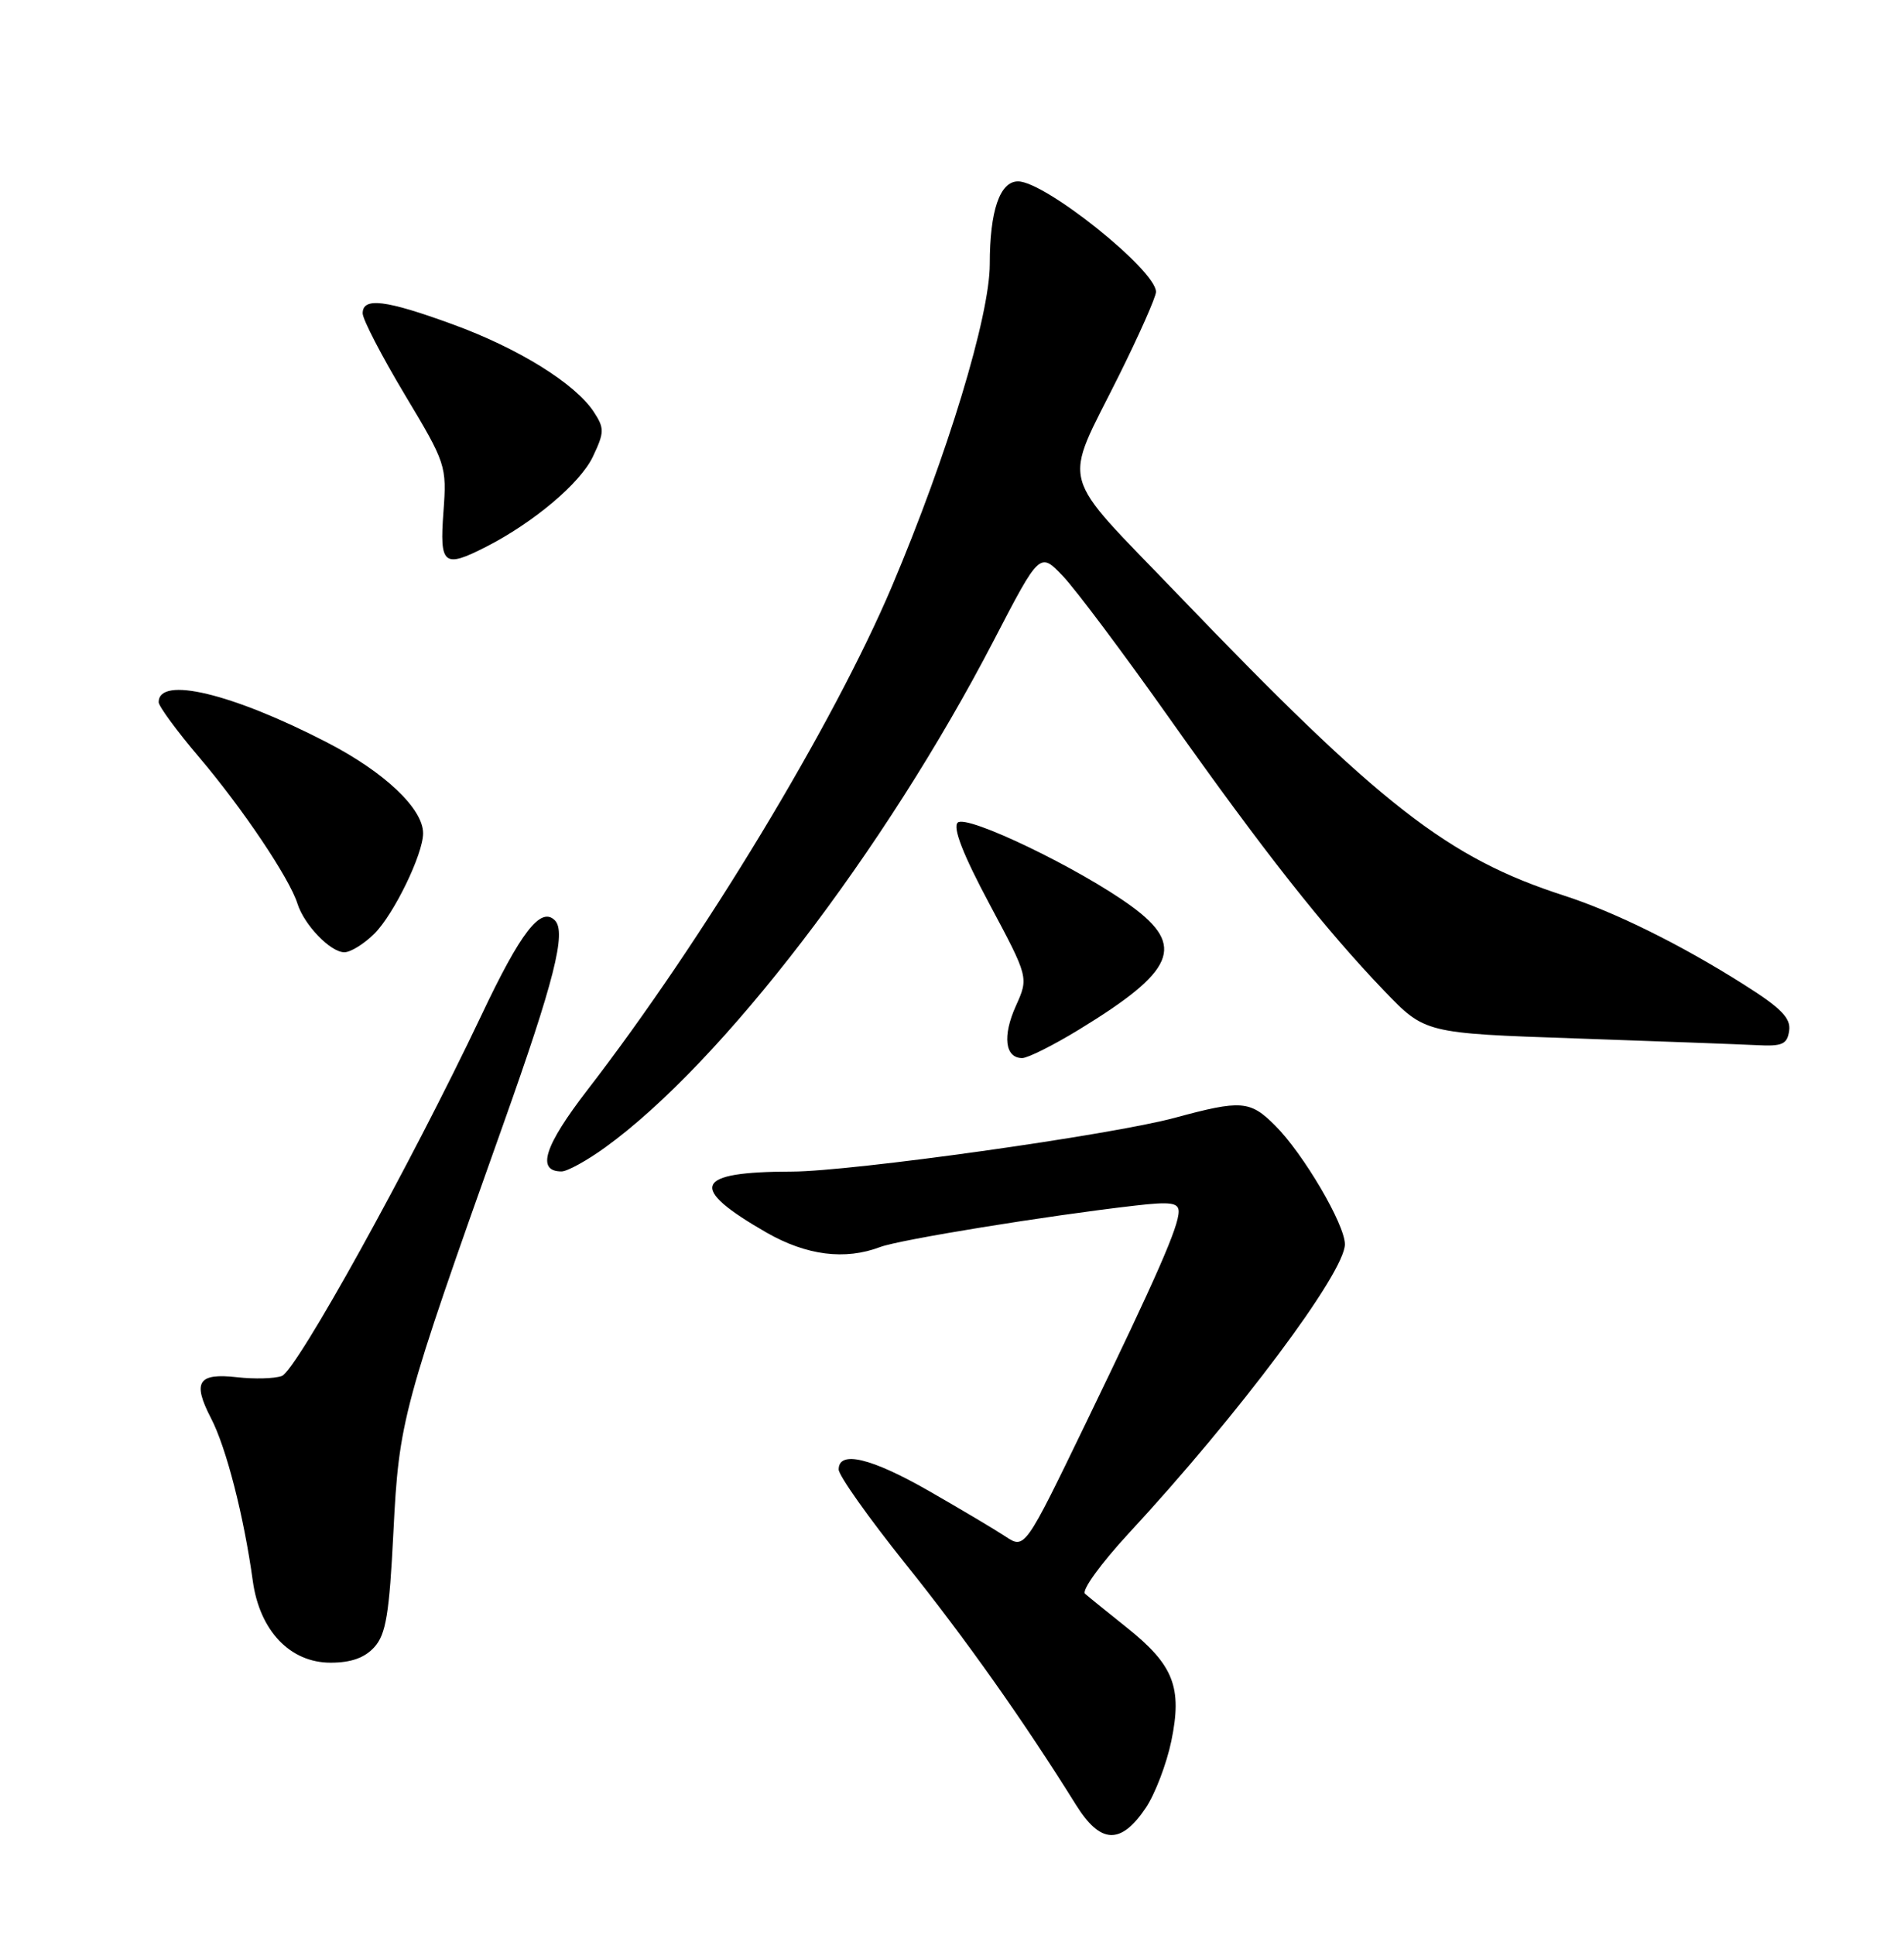 <?xml version="1.0" encoding="UTF-8" standalone="no"?>
<!DOCTYPE svg PUBLIC "-//W3C//DTD SVG 1.1//EN" "http://www.w3.org/Graphics/SVG/1.1/DTD/svg11.dtd" >
<svg xmlns="http://www.w3.org/2000/svg" xmlns:xlink="http://www.w3.org/1999/xlink" version="1.1" viewBox="0 0 252 256">
 <g >
 <path fill="currentColor"
d=" M 151.66 239.19 C 152.88 237.37 154.40 233.39 155.03 230.36 C 156.50 223.27 155.34 220.30 149.14 215.36 C 146.59 213.32 144.10 211.31 143.61 210.88 C 143.11 210.46 145.71 206.87 149.37 202.91 C 163.93 187.19 178.00 168.38 178.00 164.64 C 178.00 162.01 172.51 152.66 168.76 148.92 C 165.46 145.61 164.27 145.52 155.50 147.90 C 147.11 150.18 112.73 155.00 104.80 155.02 C 91.83 155.04 90.99 157.08 101.45 163.09 C 106.75 166.12 111.84 166.77 116.50 165.00 C 119.05 164.03 138.62 160.85 150.25 159.52 C 154.90 158.98 156.00 159.13 156.00 160.30 C 156.00 162.30 153.17 168.76 143.74 188.25 C 135.64 204.99 135.64 204.99 133.07 203.30 C 131.66 202.37 127.12 199.67 123.00 197.31 C 115.31 192.90 111.00 191.87 111.00 194.44 C 111.00 195.23 114.95 200.81 119.78 206.84 C 127.82 216.87 135.46 227.67 142.41 238.81 C 145.66 244.02 148.34 244.13 151.66 239.19 Z  M 49.55 217.94 C 51.08 216.25 51.53 213.55 52.07 202.69 C 52.81 187.94 53.25 186.30 66.61 148.76 C 73.35 129.82 74.99 123.33 73.44 121.78 C 71.57 119.90 68.93 123.30 63.68 134.41 C 54.38 154.02 39.23 181.39 37.29 182.07 C 36.31 182.42 33.65 182.49 31.38 182.23 C 26.19 181.65 25.44 182.85 27.94 187.68 C 29.95 191.55 32.28 200.62 33.46 209.20 C 34.37 215.77 38.39 220.00 43.75 220.00 C 46.46 220.00 48.27 219.36 49.55 217.94 Z  M 80.10 151.82 C 95.54 140.66 117.08 112.57 131.52 84.76 C 137.62 73.01 137.62 73.01 140.71 76.26 C 142.40 78.04 148.76 86.53 154.84 95.13 C 167.24 112.65 175.27 122.83 183.21 131.11 C 188.60 136.72 188.60 136.72 208.55 137.40 C 219.52 137.78 230.30 138.18 232.50 138.29 C 235.90 138.47 236.55 138.18 236.80 136.37 C 237.04 134.71 235.72 133.37 230.79 130.26 C 222.41 124.96 213.74 120.68 207.00 118.50 C 191.60 113.52 182.78 106.65 156.00 78.77 C 139.83 61.93 140.60 64.78 148.11 49.66 C 150.80 44.25 153.00 39.28 153.00 38.62 C 153.00 35.75 138.32 24.00 134.74 24.00 C 132.33 24.00 131.00 27.89 131.00 34.94 C 131.00 41.79 125.39 60.25 118.05 77.58 C 110.29 95.88 93.03 124.43 77.74 144.23 C 72.03 151.64 70.96 155.00 74.32 155.00 C 75.08 155.00 77.68 153.57 80.10 151.82 Z  M 142.78 136.25 C 155.54 128.46 156.94 125.16 149.75 119.91 C 142.91 114.92 127.90 107.70 126.75 108.85 C 126.08 109.52 127.47 113.09 130.95 119.60 C 136.15 129.34 136.15 129.34 134.45 133.11 C 132.66 137.08 133.01 140.00 135.29 140.00 C 136.03 140.00 139.40 138.31 142.78 136.25 Z  M 49.57 123.52 C 52.15 120.94 56.00 113.00 56.00 110.26 C 56.00 107.00 50.90 102.17 43.31 98.25 C 30.71 91.74 21.00 89.41 21.00 92.91 C 21.00 93.45 23.41 96.73 26.36 100.20 C 32.13 107.00 38.32 116.22 39.37 119.57 C 40.26 122.39 43.74 126.00 45.58 126.00 C 46.41 126.00 48.21 124.88 49.57 123.52 Z  M 64.30 72.37 C 70.60 69.16 76.80 63.94 78.46 60.44 C 80.00 57.20 80.01 56.67 78.59 54.50 C 76.14 50.76 68.59 46.07 59.90 42.91 C 51.03 39.67 48.00 39.30 48.00 41.46 C 48.00 42.26 50.51 47.10 53.57 52.21 C 59.04 61.33 59.14 61.62 58.69 67.75 C 58.17 74.76 58.72 75.21 64.30 72.37 Z "/>
</g>
</svg>